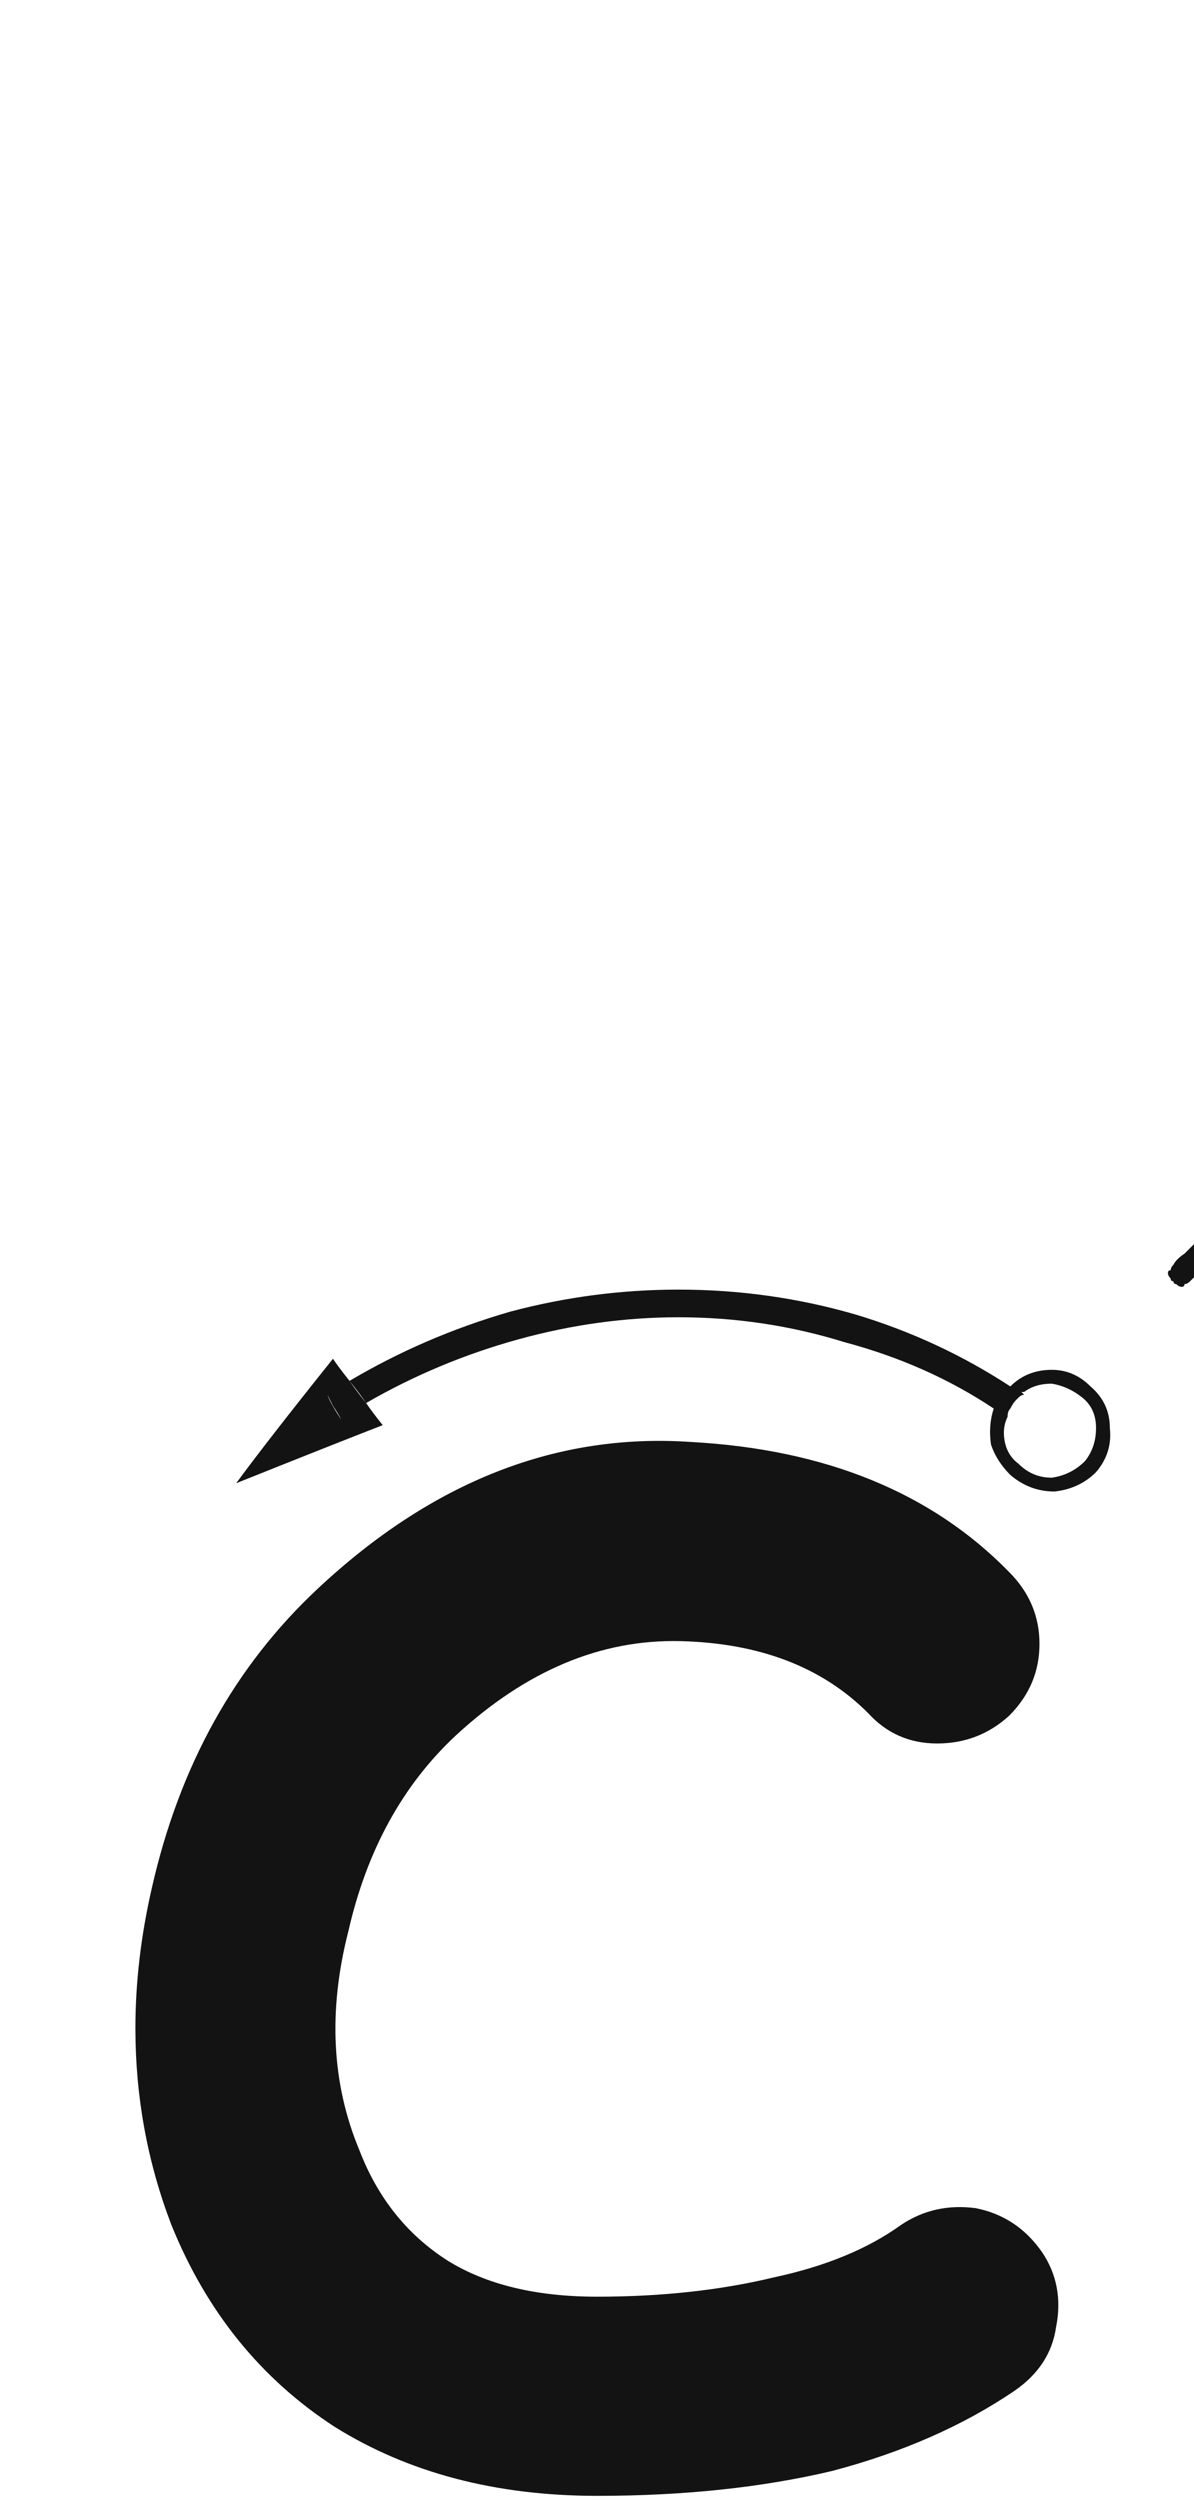 <svg xmlns="http://www.w3.org/2000/svg" width="97" height="203" viewBox="0 0 97 203"><path fill="#131313" d="M497.92,180.654 C495.973,175.562 495,170.247 495,164.706 C495,160.963 495.449,157.144 496.348,153.251 C498.594,143.368 503.086,135.282 509.824,128.993 C519.108,120.309 529.215,116.34 540.146,117.089 C551.077,117.688 559.688,121.207 565.977,127.646 C567.624,129.293 568.447,131.24 568.447,133.486 C568.447,135.732 567.624,137.678 565.977,139.325 C564.329,140.823 562.383,141.572 560.137,141.572 C557.891,141.572 556.019,140.748 554.521,139.101 C550.778,135.357 545.687,133.411 539.248,133.261 C532.809,133.111 526.745,135.657 521.055,140.898 C516.712,144.941 513.792,150.256 512.295,156.845 C510.648,163.284 510.947,169.199 513.193,174.589 C514.691,178.482 517.087,181.477 520.381,183.574 C523.525,185.52 527.568,186.493 532.51,186.493 C537.751,186.493 542.542,185.969 546.885,184.921 C551.077,184.023 554.521,182.6 557.217,180.654 C559.014,179.456 561.035,179.006 563.281,179.306 C565.527,179.755 567.324,180.953 568.672,182.9 C569.87,184.697 570.244,186.718 569.795,188.964 C569.495,191.06 568.372,192.782 566.426,194.13 C562.233,196.975 557.292,199.146 551.602,200.644 C545.911,201.991 539.548,202.665 532.51,202.665 C524.274,202.665 517.161,200.794 511.172,197.05 C505.182,193.157 500.765,187.691 497.92,180.654 Z M566.078,112.578 C566.078,112.578 566.003,112.653 565.854,112.803 C565.854,112.803 565.779,112.878 565.629,113.027 C565.479,113.177 565.329,113.402 565.18,113.701 C565.03,113.851 564.88,114.076 564.73,114.375 C561.137,111.979 557.094,110.182 552.602,108.984 C548.259,107.637 543.767,106.963 539.125,106.963 C534.783,106.963 530.44,107.562 526.098,108.76 C521.755,109.958 517.637,111.68 513.744,113.926 C513.445,113.477 512.995,112.878 512.396,112.129 C516.439,109.733 520.782,107.861 525.424,106.514 C529.916,105.316 534.483,104.717 539.125,104.717 C544.066,104.717 548.858,105.391 553.5,106.738 C557.992,108.086 562.185,110.033 566.078,112.578 Z M510.6,113.252 C510.749,113.701 511.124,114.375 511.723,115.273 C512.022,114.974 512.396,114.749 512.846,114.6 C513.145,114.45 513.445,114.225 513.744,113.926 C514.044,114.375 514.493,114.974 515.092,115.723 C512.396,116.771 508.428,118.343 503.188,120.439 C504.835,118.193 507.455,114.824 511.049,110.332 C511.348,110.781 511.798,111.38 512.396,112.129 C512.097,112.279 511.798,112.503 511.498,112.803 C511.199,112.952 510.899,113.102 510.6,113.252 Z M510.6,113.252 C510.899,113.102 511.199,112.952 511.498,112.803 C511.798,112.503 512.097,112.279 512.396,112.129 C512.696,112.578 513.145,113.177 513.744,113.926 C513.445,114.225 513.145,114.45 512.846,114.6 C512.396,114.749 512.022,114.974 511.723,115.273 C511.573,114.974 511.348,114.6 511.049,114.15 C510.899,113.851 510.749,113.551 510.6,113.252 Z M566.078,112.578 C566.977,111.68 568.1,111.23 569.447,111.23 C570.645,111.23 571.693,111.68 572.592,112.578 C573.64,113.477 574.164,114.6 574.164,115.947 C574.314,117.295 573.939,118.493 573.041,119.541 C572.143,120.439 571.02,120.964 569.672,121.113 C568.324,121.113 567.126,120.664 566.078,119.766 C565.329,119.017 564.805,118.193 564.506,117.295 C564.356,116.247 564.431,115.273 564.73,114.375 C564.88,114.375 564.955,114.375 564.955,114.375 C565.105,114.525 565.255,114.6 565.404,114.6 C565.105,115.498 565.03,116.322 565.18,117.07 C565.329,117.969 565.779,118.717 566.527,119.316 C567.426,120.215 568.474,120.589 569.672,120.439 C570.72,120.439 571.693,119.99 572.592,119.092 C573.34,118.193 573.715,117.145 573.715,115.947 C573.565,114.749 573.041,113.776 572.143,113.027 C571.394,112.279 570.495,111.904 569.447,111.904 C568.399,111.904 567.501,112.204 566.752,112.803 C566.602,112.803 566.452,112.728 566.303,112.578 C566.303,112.578 566.228,112.578 566.078,112.578 Z M566.078,113.252 C565.928,113.551 565.779,113.776 565.629,113.926 C565.479,114.225 565.404,114.45 565.404,114.6 C565.255,114.6 565.18,114.6 565.18,114.6 C565.03,114.45 564.88,114.375 564.73,114.375 C564.88,114.076 565.03,113.851 565.18,113.701 C565.329,113.402 565.479,113.177 565.629,113.027 C565.779,112.878 565.854,112.803 565.854,112.803 C566.003,112.653 566.078,112.578 566.078,112.578 C566.228,112.578 566.378,112.578 566.527,112.578 C566.527,112.728 566.602,112.803 566.752,112.803 C566.602,112.952 566.452,113.027 566.303,113.027 C566.303,113.177 566.228,113.252 566.078,113.252 Z M571.918,113.477 C571.169,112.878 570.346,112.503 569.447,112.354 C568.549,112.354 567.8,112.578 567.201,113.027 C567.051,113.027 566.977,113.027 566.977,113.027 C566.827,112.878 566.752,112.803 566.752,112.803 C567.501,112.204 568.399,111.904 569.447,111.904 C570.495,111.904 571.394,112.279 572.143,113.027 C573.041,113.776 573.565,114.749 573.715,115.947 C573.715,117.145 573.34,118.193 572.592,119.092 C571.693,119.99 570.72,120.439 569.672,120.439 C568.474,120.589 567.426,120.215 566.527,119.316 C565.779,118.717 565.329,117.969 565.18,117.07 C565.03,116.322 565.105,115.498 565.404,114.6 C565.404,114.749 565.479,114.824 565.629,114.824 C565.629,114.824 565.704,114.899 565.854,115.049 C565.554,115.648 565.479,116.322 565.629,117.07 C565.779,117.819 566.153,118.418 566.752,118.867 C567.501,119.616 568.399,119.99 569.447,119.99 C570.495,119.84 571.394,119.391 572.143,118.643 C572.742,117.894 573.041,116.995 573.041,115.947 C573.041,114.899 572.667,114.076 571.918,113.477 Z M565.404,114.6 C565.404,114.45 565.479,114.225 565.629,113.926 C565.779,113.776 565.928,113.551 566.078,113.252 C566.228,113.252 566.303,113.177 566.303,113.027 C566.452,113.027 566.602,112.952 566.752,112.803 C566.752,112.803 566.827,112.878 566.977,113.027 C566.977,113.027 567.051,113.102 567.201,113.252 C567.051,113.252 566.902,113.327 566.752,113.477 C566.752,113.477 566.677,113.551 566.527,113.701 C566.378,113.851 566.228,114.076 566.078,114.375 C565.928,114.525 565.854,114.749 565.854,115.049 C565.704,114.899 565.629,114.824 565.629,114.824 C565.479,114.824 565.404,114.749 565.404,114.6 Z M582.699,100.225 C582.699,100.225 582.774,100.225 582.924,100.225 C582.924,100.374 582.999,100.449 583.148,100.449 C583.148,100.599 583.148,100.749 583.148,100.898 C583.148,100.898 583.148,100.973 583.148,101.123 C583.148,102.92 583.148,105.241 583.148,108.086 C583.148,110.781 583.148,114.001 583.148,117.744 C583.148,117.894 583.148,118.044 583.148,118.193 C583.148,118.193 583.074,118.268 582.924,118.418 C582.774,118.568 582.699,118.643 582.699,118.643 C582.549,118.643 582.4,118.643 582.25,118.643 C582.1,118.643 581.951,118.643 581.801,118.643 C581.801,118.643 581.726,118.568 581.576,118.418 C581.426,118.268 581.352,118.193 581.352,118.193 C581.352,118.044 581.352,117.894 581.352,117.744 C581.352,116.097 581.352,114.076 581.352,111.68 C581.352,109.434 581.352,106.663 581.352,103.369 C581.202,103.519 581.052,103.669 580.902,103.818 C580.902,103.818 580.827,103.893 580.678,104.043 C580.528,104.193 580.378,104.268 580.229,104.268 C580.229,104.417 580.154,104.492 580.004,104.492 C579.854,104.492 579.704,104.417 579.555,104.268 C579.405,104.268 579.33,104.193 579.33,104.043 C579.18,104.043 579.105,103.968 579.105,103.818 C578.956,103.669 578.881,103.519 578.881,103.369 C578.881,103.219 578.956,103.145 579.105,103.145 C579.105,102.995 579.18,102.845 579.33,102.695 C579.48,102.396 579.779,102.096 580.229,101.797 C580.678,101.348 581.127,100.898 581.576,100.449 C581.726,100.299 581.801,100.225 581.801,100.225 C581.951,100.225 582.025,100.15 582.025,100 C582.175,100 582.25,100 582.25,100 C582.25,100 582.25,100 582.25,100 C582.4,100 582.475,100.075 582.475,100.225 C582.475,100.225 582.549,100.225 582.699,100.225 Z" transform="translate(-484)"/></svg>
